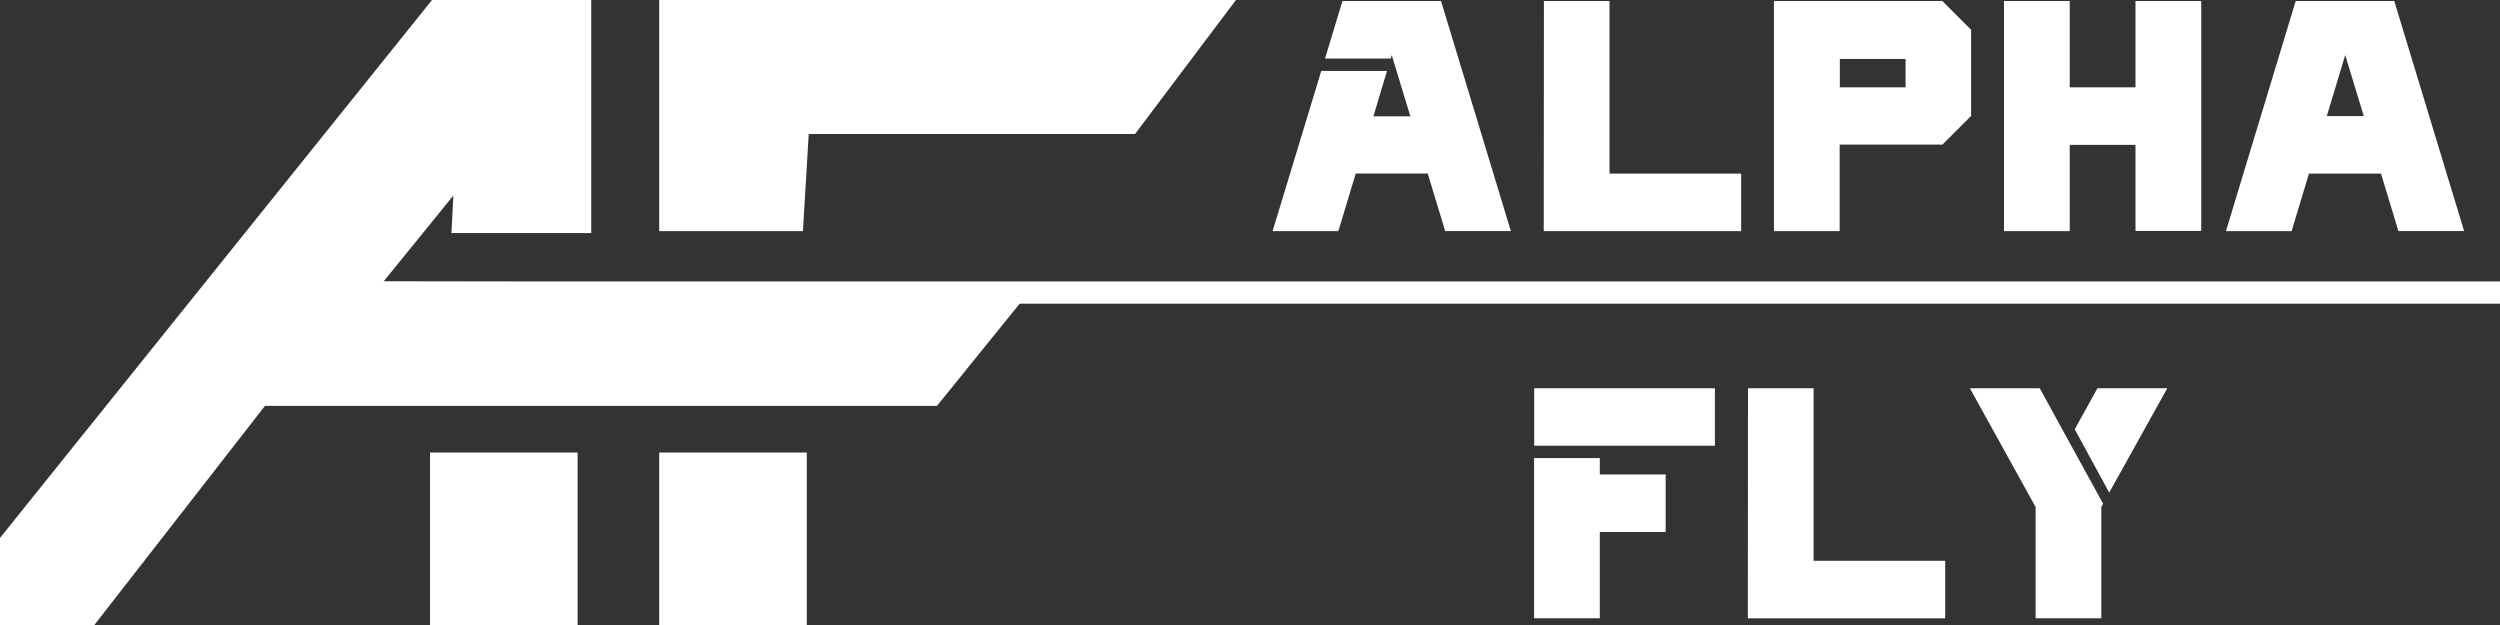 <svg id="Слой_1" data-name="Слой 1" xmlns="http://www.w3.org/2000/svg" viewBox="0 0 440.26 110.12"><rect x="0" y="0" width="440.26" height="110.12" fill="#333333" stroke="none"/><defs><style>.cls-1{fill:#fff}</style></defs><g id="_Группа_" data-name="&lt;Группа&gt;"><g id="_Группа_2" data-name="&lt;Группа&gt;"><path id="_Контур_" data-name="&lt;Контур&gt;" class="cls-1" d="M79.5 41.04h24.62V0H76.08L0 94.73v15.39h16.57l30.09-38.64H165l17.44-21.55-114.91-.34 12.31-15.16-.34 6.61z"/><path id="_Контур_2" data-name="&lt;Контур&gt;" class="cls-1" d="M116.09 40.7V0h101.57l-17.78 23.6h-57.46l-1.02 17.1h-25.31z"/><path id="_Прямоугольник_" data-name="&lt;Прямоугольник&gt;" class="cls-1" d="M75.73 79.69h25.99v30.44H75.73z"/><path id="_Прямоугольник_2" data-name="&lt;Прямоугольник&gt;" class="cls-1" d="M116.09 79.69h25.99v30.44h-25.99z"/></g><path id="_Прямоугольник_3" data-name="&lt;Прямоугольник&gt;" class="cls-1" d="M50.97 49.56h389.29v3.92H50.97z"/><path class="cls-1" d="M244.92 10.31h-11.58L236.41.18h17.36l12.3 40.51H254.5l-3.07-10.13h-12.68l-3.06 10.14h-11.58l8.57-28.21h11.58l-2.4 8h6.51L245.09 9.7zM271.89.18h11.55v30.39h23.18V40.7h-34.76zm40.51 0h29.66l5.06 5.06v15.17l-5.06 5.06h-18.09V40.7H312.4zm11.6 15.2h11.58v-5H324zm52.07 0V.18h11.58v40.49h-11.58V25.51h-11.58V40.7h-11.58V.18h11.58v15.2zm30.55 15.19l-3.06 10.13H392L404.28.18h17.36l12.3 40.51h-11.57l-3.07-10.12zM413 9.7l-3.24 10.74h6.51zM281.73 80.67v2.89h11.6v10.13h-11.6v15.19h-11.57V80.67zm-11.55-2.17V68.37H302V78.5zm37.65-10.13h11.55v30.39h23.18v10.13H307.8zm62.54 20.34l-.32.58v19.59h-11.57V89.29L346.9 68.37h12.3zm-5-13.11l4-7.23h12.3l-10.23 18.38z"/></g></svg>